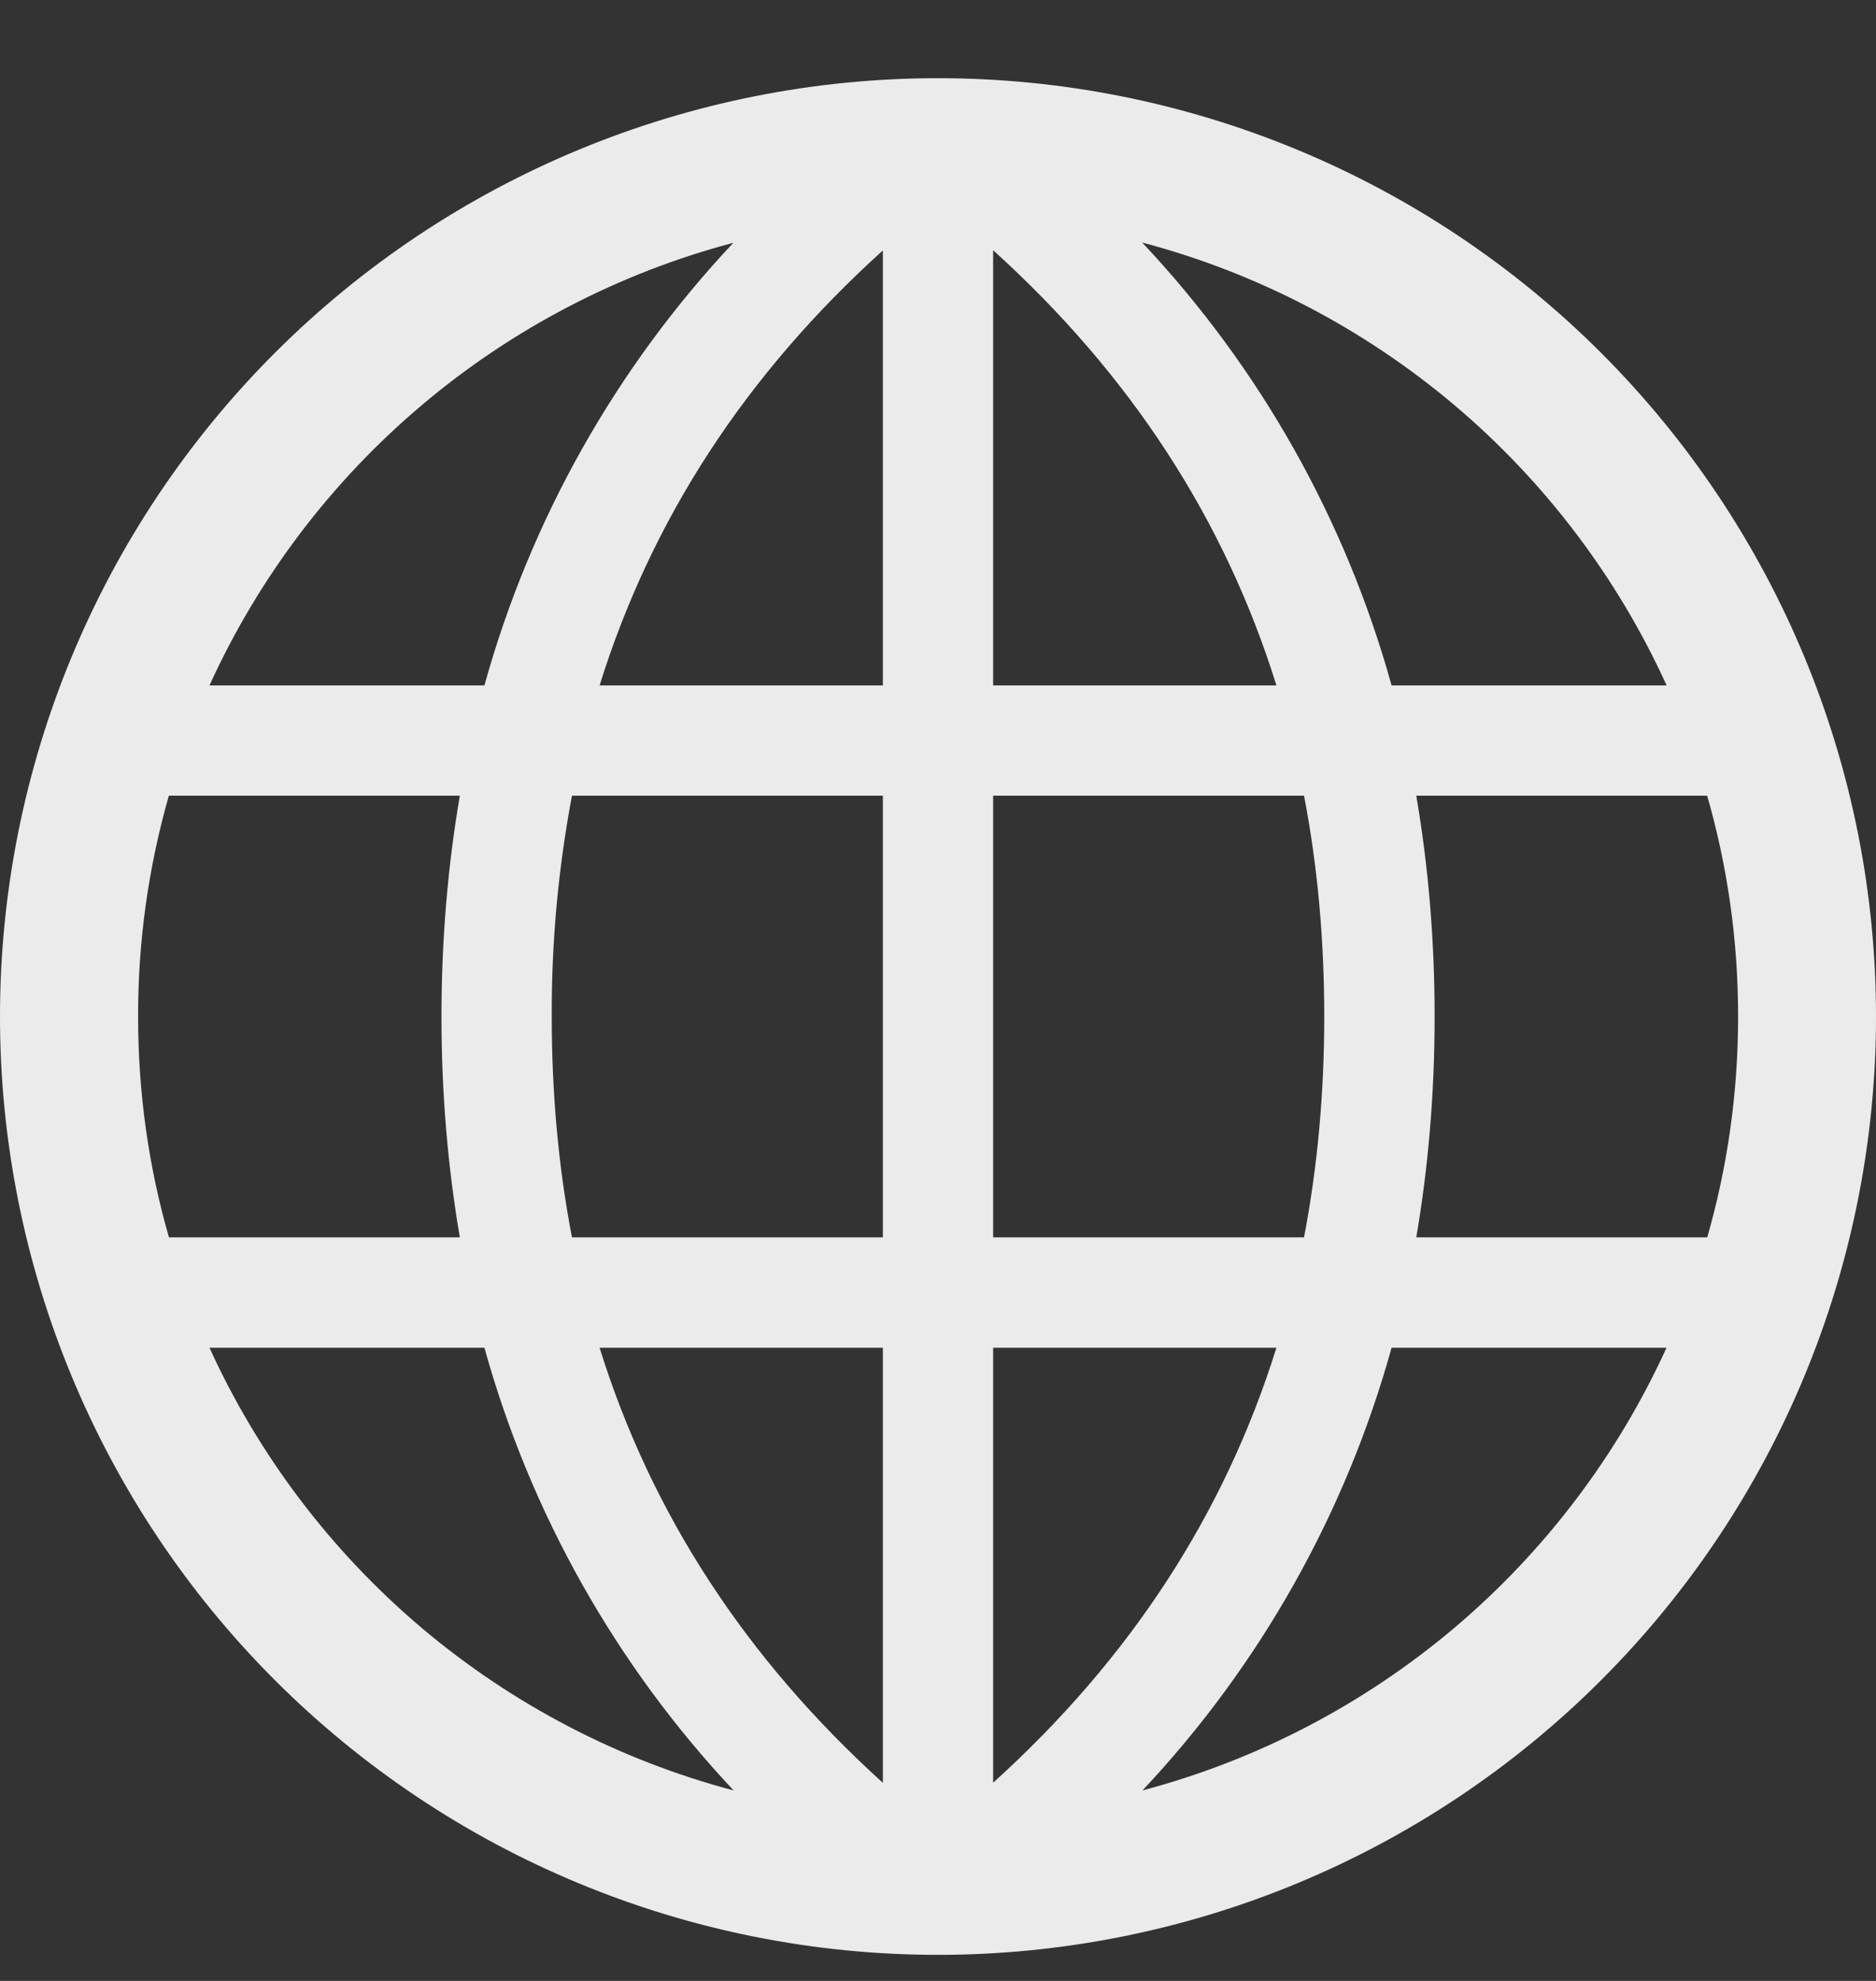 <svg width="18" height="19" viewBox="0 0 18 19" fill="none" xmlns="http://www.w3.org/2000/svg">
<rect x="0" y="0" width="18" height="19" fill="#333333" stroke="none"/>
<path d="M4.411 7.632H1.62C1.423 8.321 1.324 9.034 1.325 9.75C1.325 10.485 1.427 11.195 1.621 11.868H4.412C4.296 11.19 4.236 10.484 4.236 9.75C4.236 9.016 4.296 8.31 4.412 7.632H4.411ZM5.488 7.632C5.356 8.331 5.291 9.04 5.294 9.75C5.294 10.489 5.358 11.195 5.488 11.868H8.471V7.632H5.488ZM7.039 17.173C5.91 15.972 5.089 14.515 4.648 12.927H2.01C2.482 13.962 3.178 14.88 4.047 15.615C4.917 16.349 5.939 16.882 7.039 17.173ZM8.471 17.099V12.927H5.753C6.25 14.521 7.156 15.909 8.471 17.1V17.099ZM7.039 2.328C5.939 2.619 4.917 3.151 4.047 3.886C3.178 4.62 2.482 5.538 2.01 6.574H4.648C5.089 4.985 5.909 3.528 7.038 2.327L7.039 2.328ZM8.471 2.402C7.156 3.59 6.251 4.978 5.753 6.574H8.471V2.4V2.402ZM13.589 7.632C13.705 8.31 13.765 9.016 13.765 9.75C13.765 10.484 13.705 11.19 13.589 11.868H16.381C16.574 11.195 16.677 10.485 16.677 9.75C16.677 9.015 16.574 8.305 16.38 7.632H13.589ZM12.512 7.632H9.529V11.868H12.512C12.641 11.195 12.706 10.489 12.706 9.75C12.706 9.011 12.642 8.305 12.512 7.632ZM10.961 17.173C12.061 16.882 13.083 16.349 13.953 15.615C14.822 14.88 15.518 13.962 15.99 12.927H13.352C12.911 14.515 12.091 15.972 10.962 17.173H10.961ZM9.529 17.099C10.845 15.909 11.749 14.521 12.247 12.927H9.529V17.1V17.099ZM10.961 2.328C12.09 3.528 12.911 4.985 13.352 6.574H15.991C15.519 5.538 14.823 4.619 13.954 3.885C13.084 3.151 12.062 2.618 10.962 2.327L10.961 2.328ZM9.529 2.402V6.574H12.247C11.75 4.979 10.845 3.591 9.529 2.4V2.402ZM9 18.75C6.613 18.75 4.324 17.802 2.636 16.114C0.948 14.426 0 12.137 0 9.75C0 7.363 0.948 5.074 2.636 3.386C4.324 1.698 6.613 0.75 9 0.75C11.387 0.75 13.676 1.698 15.364 3.386C17.052 5.074 18 7.363 18 9.75C18 12.137 17.052 14.426 15.364 16.114C13.676 17.802 11.387 18.75 9 18.75Z" fill="#EBEBEB"/>
</svg>
